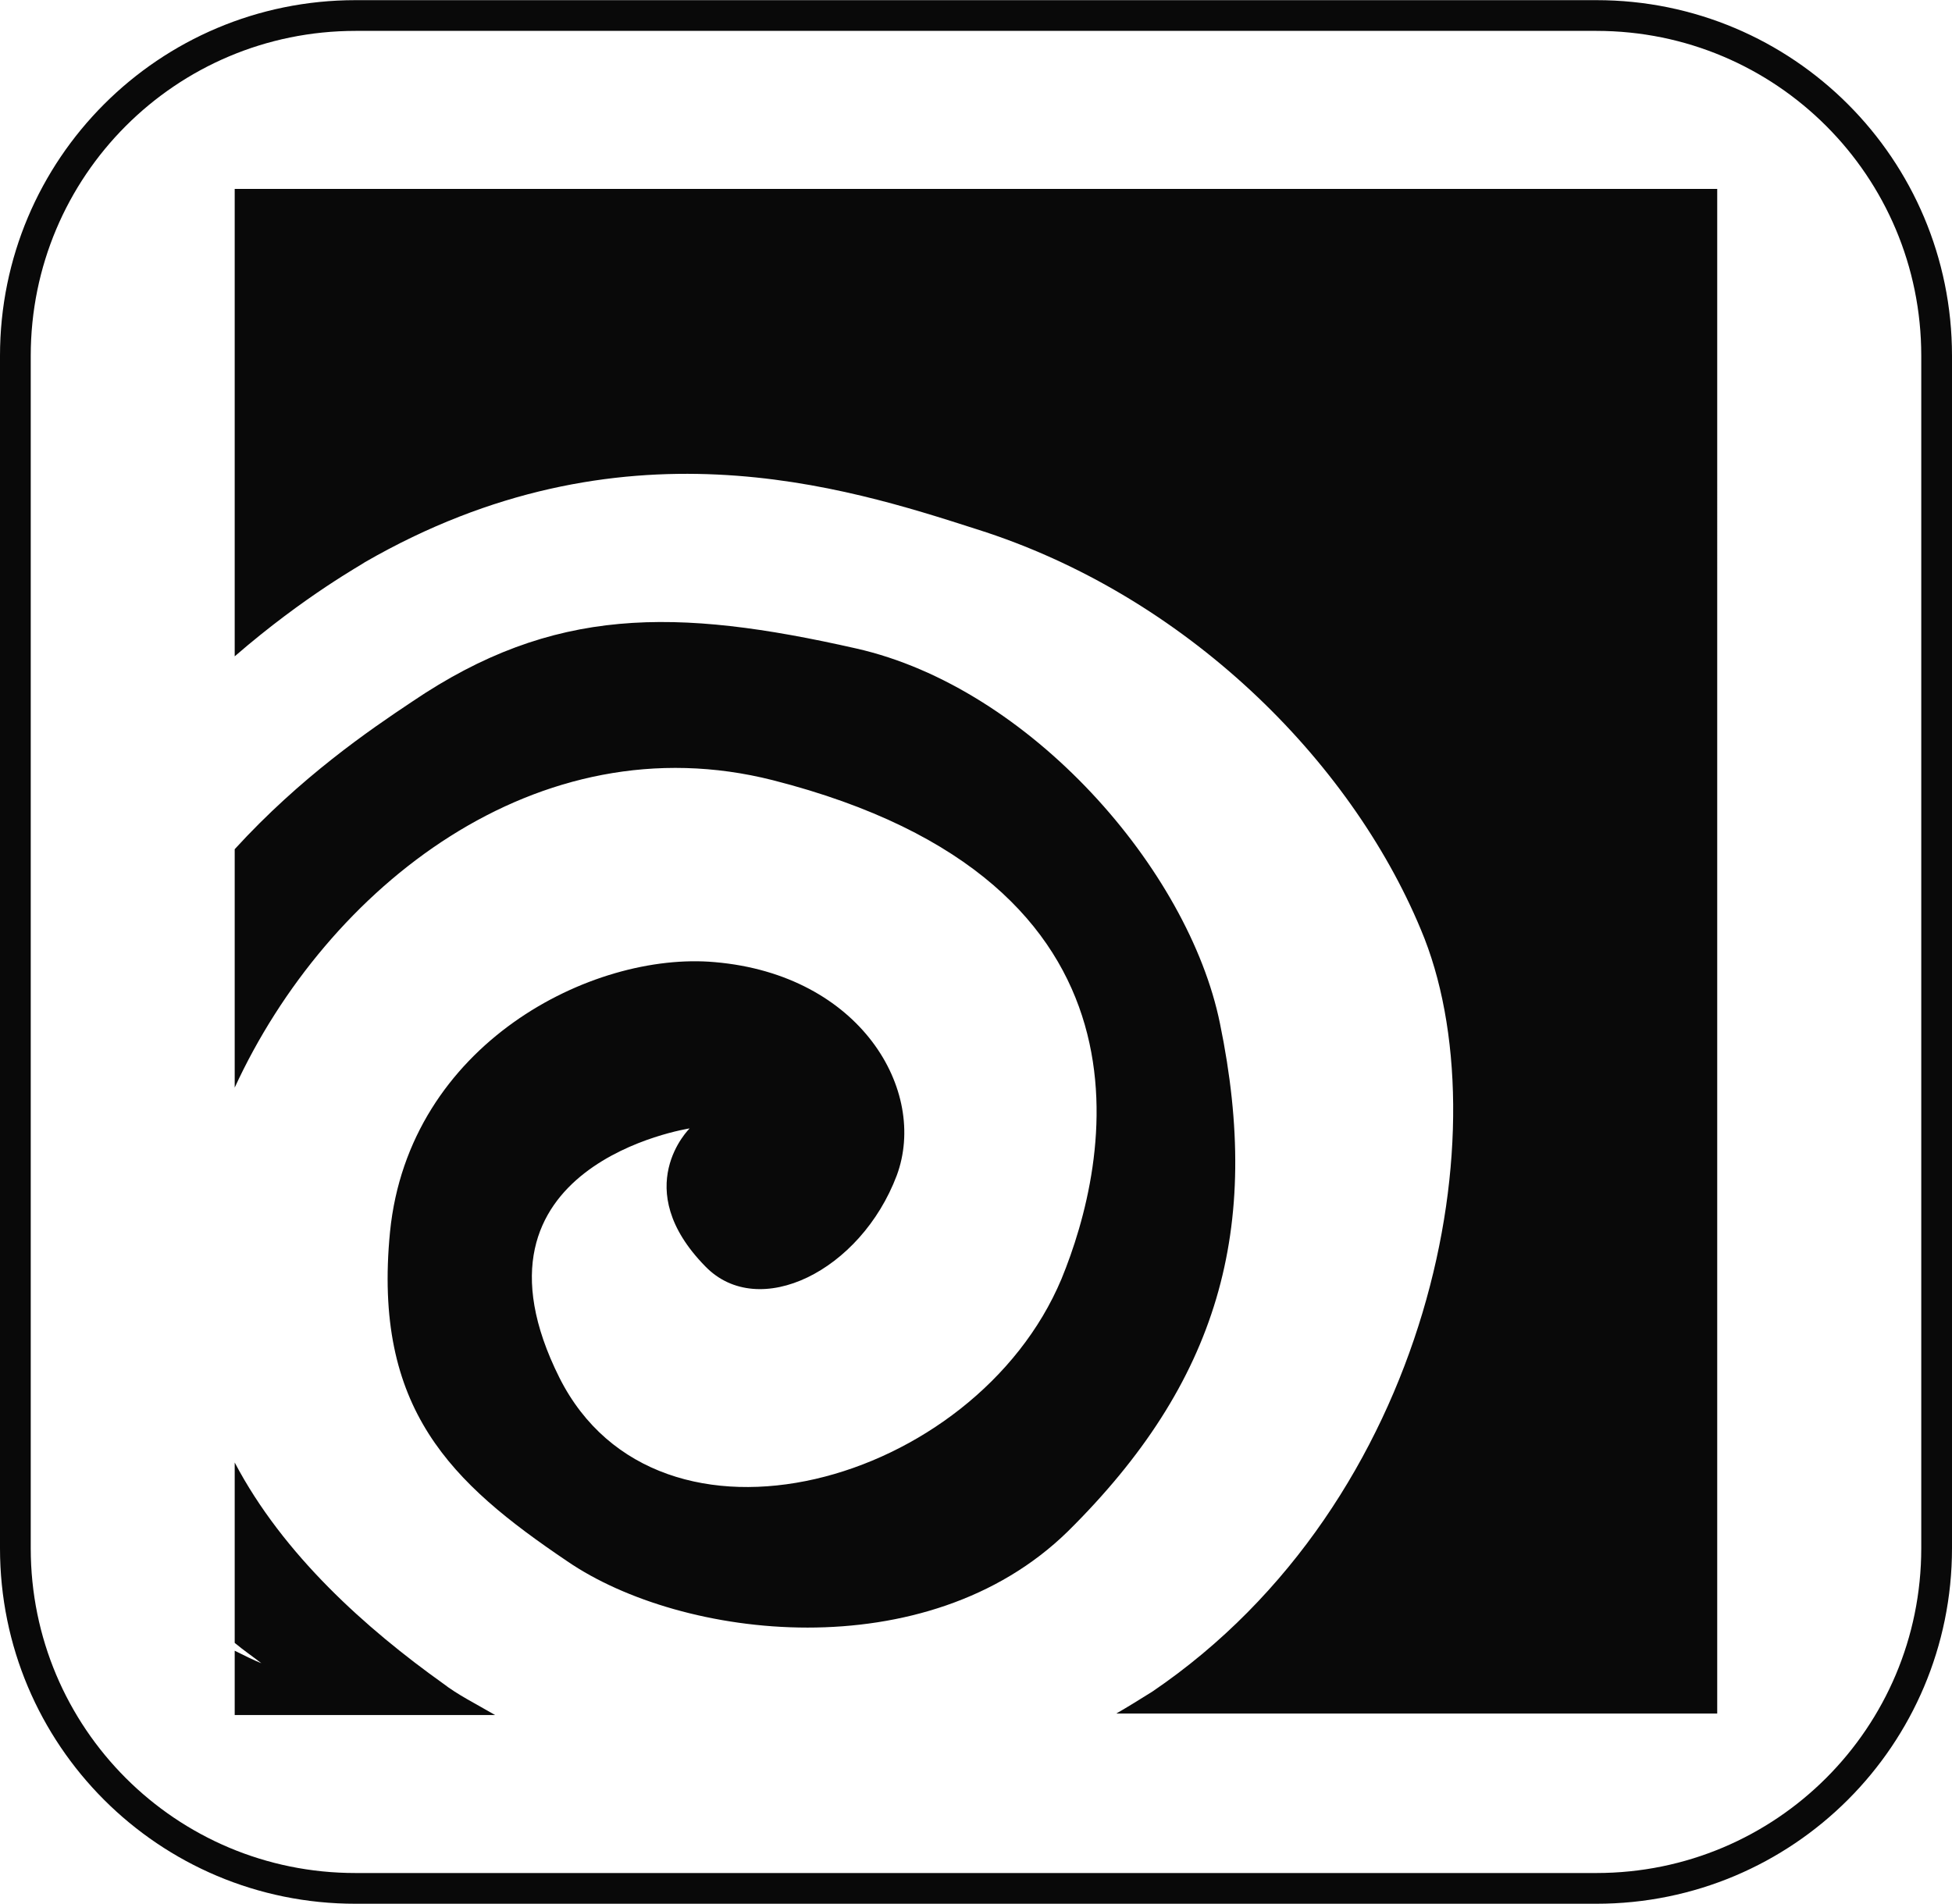 <?xml version="1.0" encoding="utf-8"?>
<!-- Generator: Adobe Illustrator 28.0.0, SVG Export Plug-In . SVG Version: 6.00 Build 0)  -->
<svg version="1.1" id="Calque_1" xmlns="http://www.w3.org/2000/svg" xmlns:xlink="http://www.w3.org/1999/xlink" x="0px" y="0px"
	 viewBox="0 0 2540 2478" style="enable-background:new 0 0 2540 2478;" xml:space="preserve">
<style type="text/css">
	.st0{fill:#090909;}
	.st1{fill:none;stroke:#090909;stroke-width:40;stroke-miterlimit:10;}
</style>
<path class="st0" d="M1587.4,1331.8c-40.8-200.1-247-436.9-473.6-487.9c-234.8-53.1-394-55.1-577.7,69.4
	c-55.1,36.7-144.9,98-230.7,191.9v310.3c120.4-261.3,394-477.7,700.2-400.1c520.6,132.7,436.9,500.2,375.6,649.2
	C1269,1932.1,856.6,2048.4,728,1793.2c-138.8-277.6,169.4-324.6,169.4-324.6s-79.6,77.6,20.4,179.6c69.4,71.5,202.1,6.1,249.1-118.4
	c40.8-110.2-47-261.3-236.8-277.6c-159.2-14.3-398.1,106.2-422.6,351.1C485,1834,587.1,1929.9,738.2,2032
	c149,102.1,467.5,140.9,651.2-38.8C1585.4,1799.3,1642.6,1599.3,1587.4,1331.8 M305.4,245.9v608.3
	c91.9-79.6,167.4-120.4,169.4-122.5c332.8-191.9,624.7-98,796.2-42.9c271.5,85.7,485.9,300.1,577.7,520.6
	c108.2,255.2,14.3,745.1-349.1,992.1c-16.3,10.2-32.7,20.4-47,28.6h781.9V245.9H305.4z M305.4,1903.4v234.8
	c12.2,10.2,24.5,18.4,34.7,26.5c-10.2-4.1-22.5-10.2-34.7-16.3v83.7h338.9c-24.5-14.3-49-26.5-67.4-40.8
	C476.9,2119.9,368.7,2023.9,305.4,1903.4z"/>
<path class="st1" d="M462.7,20.2h1614.6c244.8,0,442.7,198,442.7,442.8v1552c0,244.8-197.9,442.7-442.7,442.7H462.7
	C217.9,2457.9,20,2259.9,20,2015.1v-1552C20,218.2,217.9,20.2,462.7,20.2z"/>
</svg>
